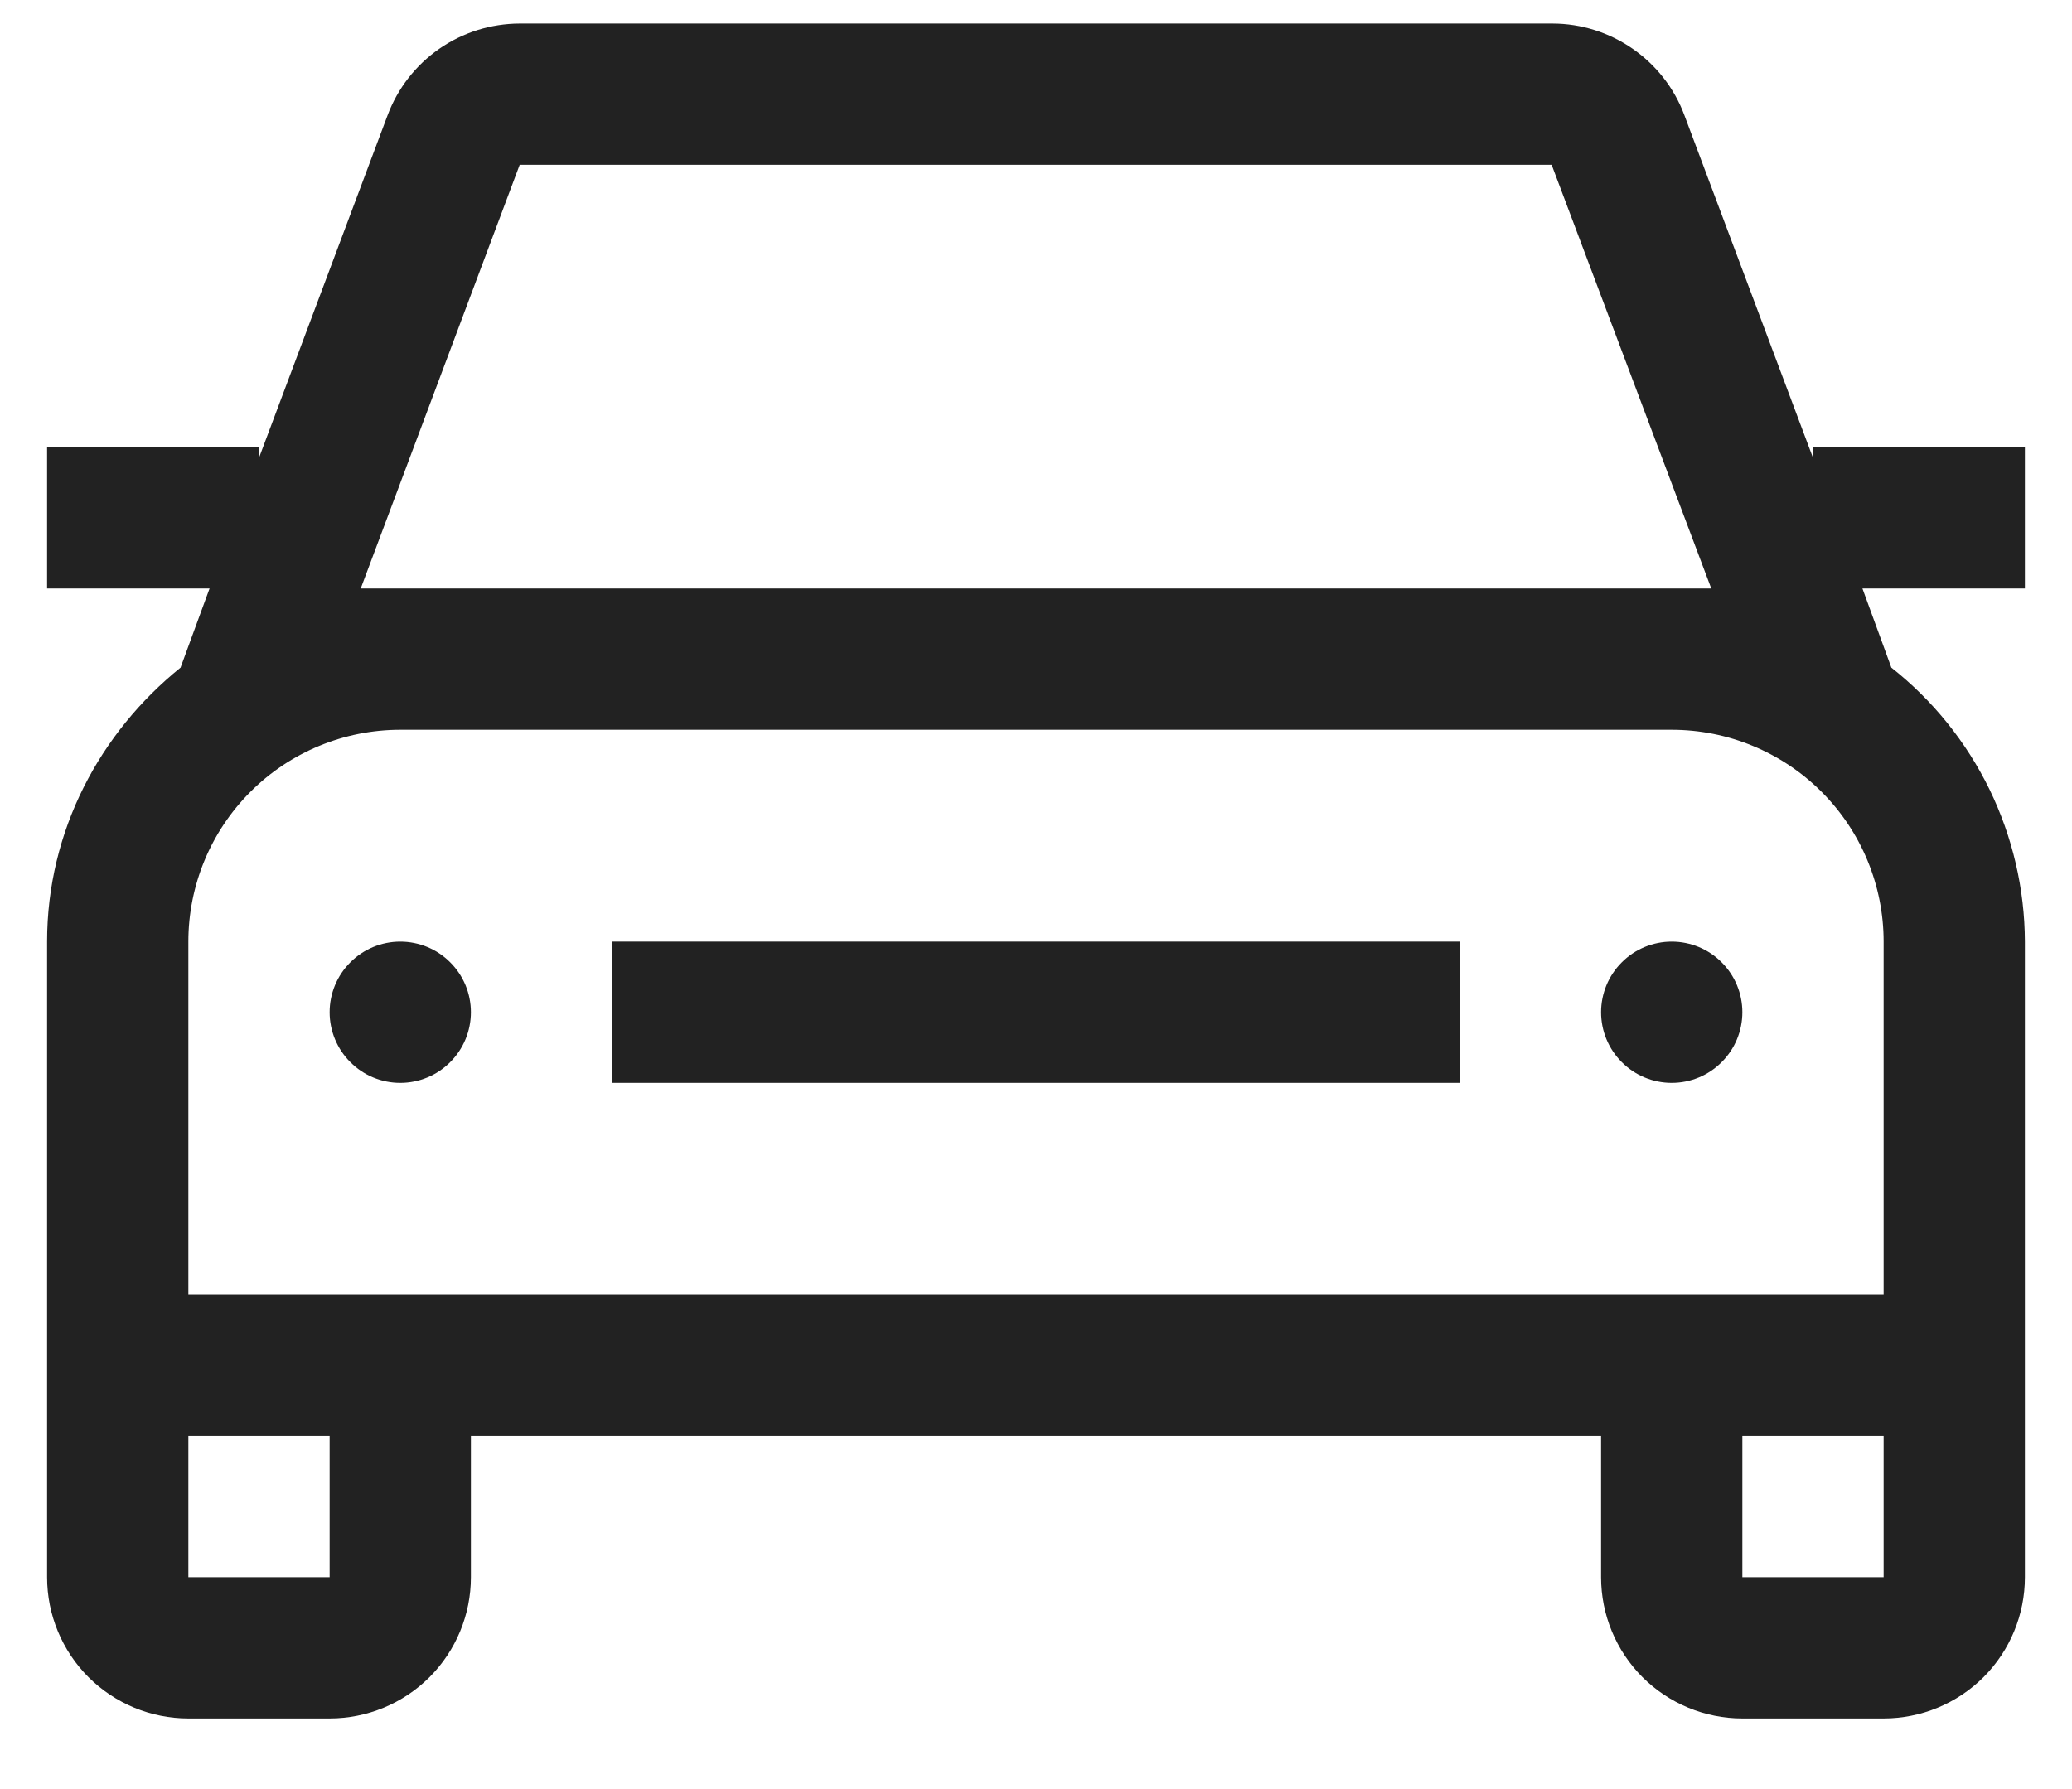 <svg width="22" height="19" viewBox="0 0 22 19" fill="none" xmlns="http://www.w3.org/2000/svg">
<path d="M18.5 10.75C18.5 10.949 18.421 11.14 18.28 11.28C18.14 11.421 17.949 11.5 17.75 11.5C17.551 11.5 17.36 11.421 17.22 11.28C17.079 11.14 17 10.949 17 10.75C17 10.551 17.079 10.36 17.22 10.22C17.36 10.079 17.551 10 17.75 10C17.949 10 18.14 10.079 18.28 10.22C18.421 10.36 18.5 10.551 18.5 10.75ZM4.25 10C4.051 10 3.86 10.079 3.72 10.22C3.579 10.36 3.5 10.551 3.5 10.75C3.5 10.949 3.579 11.14 3.72 11.28C3.86 11.421 4.051 11.5 4.25 11.5C4.449 11.5 4.64 11.421 4.78 11.28C4.921 11.14 5 10.949 5 10.75C5 10.551 4.921 10.36 4.78 10.22C4.64 10.079 4.449 10 4.25 10ZM19.775 6.25L20.082 7.09C20.522 7.437 20.878 7.879 21.124 8.383C21.369 8.887 21.498 9.44 21.5 10V16.75C21.5 17.148 21.342 17.529 21.061 17.811C20.779 18.092 20.398 18.25 20 18.25H18.5C18.102 18.25 17.721 18.092 17.439 17.811C17.158 17.529 17 17.148 17 16.75V15.25H5V16.75C5 17.148 4.842 17.529 4.561 17.811C4.279 18.092 3.898 18.25 3.5 18.25H2C1.602 18.25 1.221 18.092 0.939 17.811C0.658 17.529 0.5 17.148 0.5 16.75V10C0.5 8.822 1.062 7.78 1.917 7.09L2.225 6.25H0.5V4.75H2.75V4.862L4.115 1.225C4.222 0.939 4.413 0.693 4.664 0.518C4.915 0.344 5.212 0.251 5.518 0.25H16.483C17.105 0.25 17.668 0.64 17.885 1.225L19.25 4.862V4.75H21.5V6.25H19.775ZM3.5 15.25H2V16.75H3.5V15.25ZM20 15.25H18.5V16.75H20V15.25ZM20 13.75V10C20 9.403 19.763 8.831 19.341 8.409C18.919 7.987 18.347 7.75 17.75 7.75H4.25C3.653 7.75 3.081 7.987 2.659 8.409C2.237 8.831 2 9.403 2 10V13.75H20ZM17.75 6.25H18.17L16.475 1.75H5.518L3.83 6.25H17.75ZM6.5 11.5H15.5V10H6.5V11.5Z" fill="#222222"/>
</svg>

